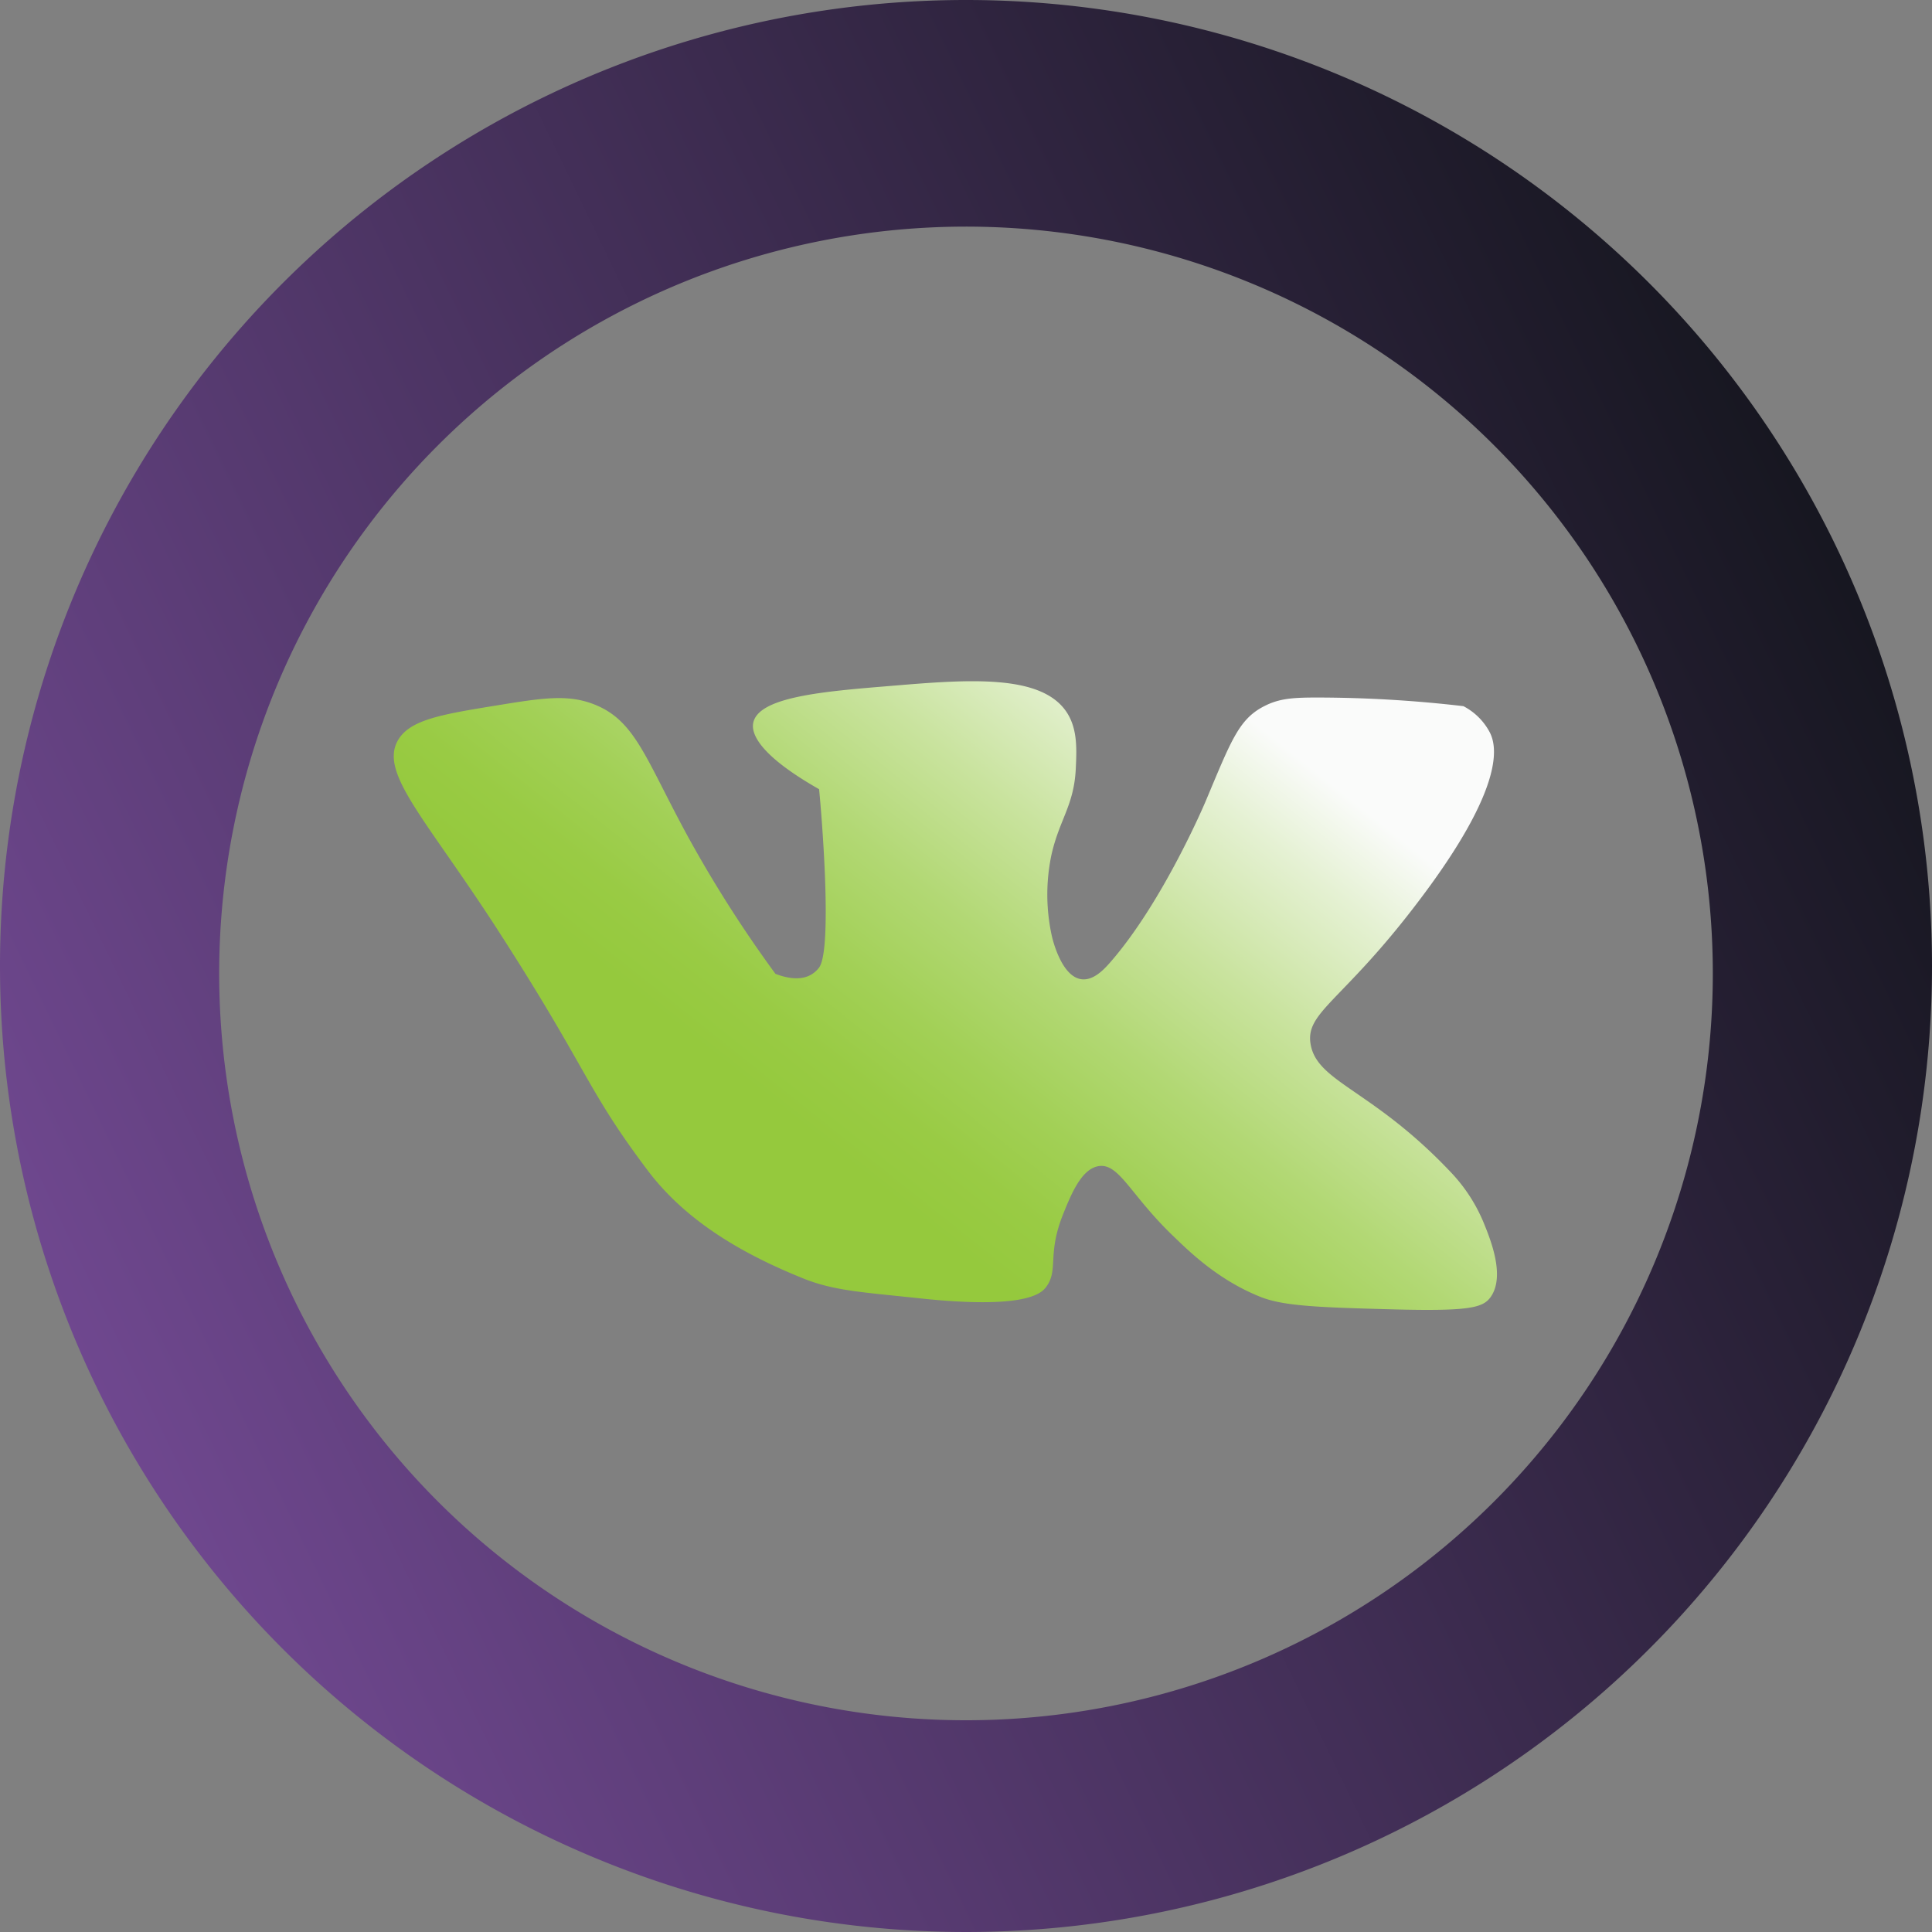 <svg id="Слой_1" data-name="Слой 1" xmlns="http://www.w3.org/2000/svg" xmlns:xlink="http://www.w3.org/1999/xlink" viewBox="0 0 290.88 290.88">
  <rect x="0" y="0" width="290.88" height="290.88" fill="#808080" stroke="none"/>
  <defs>
    <style>
      .cls-1 {
        fill: #774c99;
      }

      .cls-2 {
        fill: url(#Безымянный_градиент_5);
      }

      .cls-3 {
        fill: url(#Безымянный_градиент_17);
      }
    </style>
    <linearGradient id="Безымянный_градиент_5" data-name="Безымянный градиент 5" x1="-9.74" y1="220.26" x2="296.61" y2="72.55" gradientUnits="userSpaceOnUse">
      <stop offset="0" stop-color="#774c99"/>
      <stop offset="1" stop-color="#101318"/>
    </linearGradient>
    <linearGradient id="Безымянный_градиент_17" data-name="Безымянный градиент 17" x1="89.94" y1="219.02" x2="202.21" y2="77.84" gradientUnits="userSpaceOnUse">
      <stop offset="0.32" stop-color="#95c93d"/>
      <stop offset="0.38" stop-color="#99cb44"/>
      <stop offset="0.45" stop-color="#a2d056"/>
      <stop offset="0.54" stop-color="#b2d874"/>
      <stop offset="0.64" stop-color="#c9e39e"/>
      <stop offset="0.75" stop-color="#e5f1d3"/>
      <stop offset="0.82" stop-color="#fafbfa"/>
    </linearGradient>
  </defs>
  <title>ico_vk</title>
  <path class="cls-1" d="M175.66,14.1c.34.82.65,2.34,1,2.36,11.15.4,20.77,5.78,30.21,10.5,18.64,9.34,35.89,21.08,49.19,37.5,7.62,9.41,12.59,20.46,17.68,31.49,10.6,23,9.38,47.32,8.06,71.32-.83,15.08-7.42,29.38-15.35,42.4-6.13,10.07-12.07,20.9-20.56,28.7-10.91,10-23.47,19.18-36.9,25.18-9.47,4.24-18.77,10.84-30,10.89-1.67,0-3.28,1.53-5,1.71-10.15,1.09-20.3,2.38-30.47,2.78-5.37.21-10.22-3.58-16.1-2.88-5.41.64-10.78-1.31-16.14-2.27-16-2.88-29.25-11-42.33-19.58A105.26,105.26,0,0,1,49.79,238a143.49,143.49,0,0,1-25.5-36.87c-.94-2-1.11-4.38-1.88-7.58l-4.5-1.32c-1.19-5-1.43-10.83-4-15.28a19.08,19.08,0,0,1-2.44-9.12c-.33-5,1.41-10.28-2.71-14.77-1-1.05-.39-3.75-.1-5.62.83-5.38,2.15-10.7,2.76-16.1.57-5.15-.1-10.48.86-15.54s1.92-11.4,5.25-14.9c7.11-7.47,9.35-17.46,15-25.29,15-20.79,32.33-39.59,56.67-49.8,9-3.76,17.56-9.21,27.85-9.31.35,0,.68-1.54,1-2.36ZM144.9,264.88a226.48,226.48,0,0,0,23.19-2.47c9.59-1.38,18.55-4.39,27.17-7.69,16.15-6.19,28.46-19,43-28.14a7.4,7.4,0,0,0,2-2c7.7-11,14.93-22.29,20.39-34.67,6.11-13.83,7.18-28.76,9.83-43.32.66-3.62-2.67-7.84-2.45-11.69.6-10.83-2.69-20.87-6.16-30.62-5.21-14.61-12.34-28.67-24.83-38.4-5.91-4.6-11.27-9.68-17-14.38-4.12-3.38-9.28-5.47-13.62-8.62-10.39-7.52-22.84-9.73-34.57-13.76-7.46-2.56-16,2.17-23.16-3.09-10,6-22.07-.91-32,5.38C94.31,34.83,76.57,47.63,60.63,62.14,50.46,71.38,43.31,84,37.33,96.82a123.71,123.71,0,0,0-11.18,45.59c-.52,9.11.91,18.52,2.83,27.5,1.74,8.17,4.88,16.15,8.2,23.87C48,219,66,237.35,90.23,250.49,108.35,260.32,127.8,262.81,144.9,264.88Z"/>
  <path class="cls-2" d="M145.44,0A145.44,145.44,0,1,0,290.88,145.44,145.45,145.45,0,0,0,145.44,0Zm0,259A112.44,112.44,0,1,1,257.88,146.52,112.44,112.44,0,0,1,145.44,259Z"/>
  <path class="cls-3" d="M197.33,157.25c1,5.71,9.29,6.78,21,19.13a24.76,24.76,0,0,1,5,7.59c1,2.46,3.37,8.11,1.1,11.31-1.16,1.63-3.2,2.17-15,1.85-10.69-.29-16.11-.47-19.6-1.85-6.14-2.43-10.41-6.49-13-9-6.61-6.27-8.3-11.19-11.41-10.71-2.61.4-4.17,4.29-5.37,7.27-2.45,6.11-.6,8.4-2.6,11-.69.87-3.06,3.35-19.13,1.62-8.45-.91-12.77-1.11-17.43-3-8.88-3.58-17.54-8.49-23.38-16.25-9.38-12.45-8.87-15-22.8-36.55C64,123.14,57.13,116.39,59.9,111.48c1.78-3.13,6.6-3.92,14.75-5.25,6.95-1.13,10.81-1.76,14.83-.17,6.24,2.46,7.73,8.24,14.15,20a188.16,188.16,0,0,0,13.12,20.56c1.17.45,3.71,1.25,5.57,0a4.18,4.18,0,0,0,1-.94c2.1-2.86.29-24.11,0-26.86-10.19-5.79-10.11-9-9.91-10,.81-3.91,10.61-4.72,20.46-5.53,11.9-1,23.14-1.91,26.86,4.15,1.51,2.47,1.37,5.43,1.24,8.26-.26,5.57-2.46,7.67-3.65,12.94a28.94,28.94,0,0,0,.07,12.4c.17.71,1.5,6,4.42,6.39,1.81.25,3.42-1.49,4.3-2.49,8-9.12,14.38-24.23,14.38-24.23,3.86-9.17,5-12.43,8.85-14.39,2.31-1.19,4.41-1.31,8.29-1.3a190.74,190.74,0,0,1,21.7,1.3,9.37,9.37,0,0,1,4,4c.81,1.68,2.86,7.51-10.92,25.59C202.06,150.86,196.47,152.38,197.33,157.25Z"/>
</svg>

